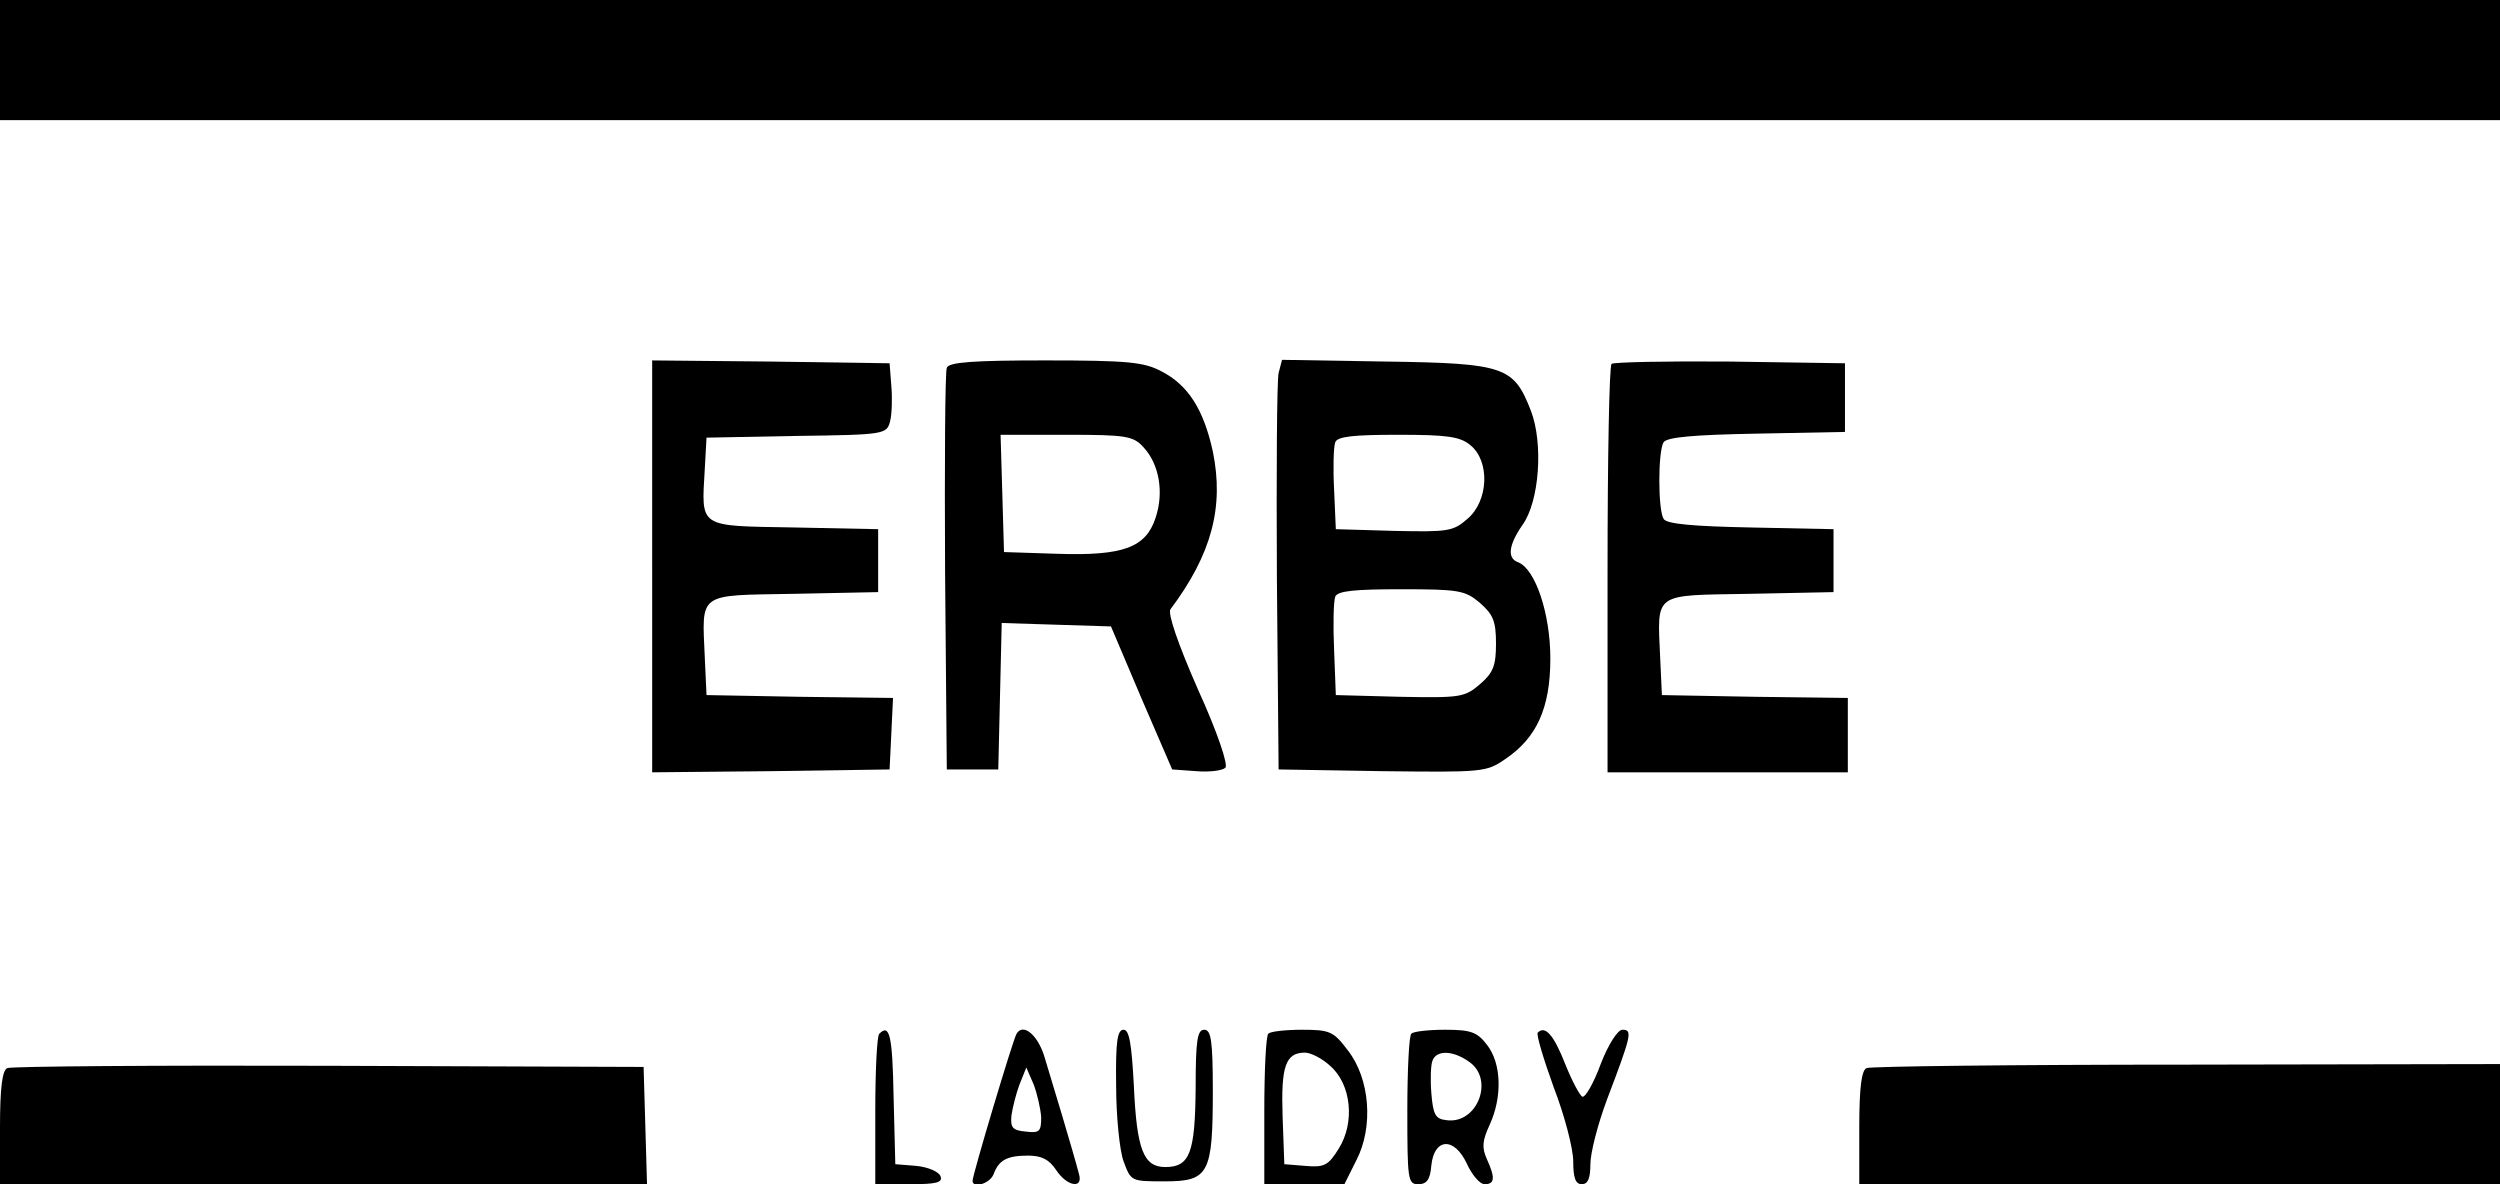 <?xml version="1.0" standalone="no"?>
<!DOCTYPE svg PUBLIC "-//W3C//DTD SVG 20010904//EN"
 "http://www.w3.org/TR/2001/REC-SVG-20010904/DTD/svg10.dtd">
<svg version="1.0" xmlns="http://www.w3.org/2000/svg"
 width="437pt" height="207pt" viewBox="0 0 437 207"
 preserveAspectRatio="xMidYMid meet">

<g transform="translate(0,207) scale(0.1,-0.1)"
fill="#000000" stroke="none">
<path d="M0 1965 l0 -105 2185 0 2185 0 0 105 0 105 -2185 0 -2185 0 0 -105z"/>
<path d="M1140 1080 l0 -360 208 2 207 3 3 62 3 63 -163 2 -163 3 -3 65 c-5
116 -14 109 156 112 l147 3 0 55 0 55 -147 3 c-169 3 -162 -2 -156 103 l3 54
157 3 c156 2 158 3 164 26 3 12 4 40 2 62 l-3 39 -207 3 -208 2 0 -360z"/>
<path d="M1655 1427 c-3 -6 -4 -167 -3 -357 l3 -345 45 0 45 0 3 128 3 128 95
-3 96 -3 53 -125 54 -125 42 -3 c23 -2 46 1 51 6 5 5 -13 60 -48 137 -36 82
-53 133 -48 140 72 96 94 179 74 276 -16 73 -43 116 -90 140 -30 16 -58 19
-203 19 -125 0 -169 -3 -172 -13z m344 -139 c27 -29 36 -78 21 -123 -17 -52
-56 -67 -173 -63 l-92 3 -3 103 -3 102 115 0 c105 0 117 -2 135 -22z"/>
<path d="M2235 1418 c-3 -13 -4 -174 -3 -358 l3 -335 181 -3 c174 -2 182 -2
215 21 55 37 79 89 79 176 0 78 -26 156 -56 168 -20 7 -17 30 7 65 30 41 37
143 15 200 -30 77 -45 83 -253 86 l-182 3 -6 -23z m335 -126 c35 -28 32 -98
-5 -129 -25 -22 -34 -23 -128 -21 l-102 3 -3 69 c-2 38 -1 75 2 83 4 10 31 13
110 13 85 0 108 -3 126 -18z m17 -276 c23 -20 28 -32 28 -71 0 -39 -5 -51 -28
-71 -27 -23 -34 -24 -140 -22 l-112 3 -3 79 c-2 44 -1 85 2 93 4 10 33 13 115
13 102 0 112 -2 138 -24z"/>
<path d="M2817 1434 c-4 -4 -7 -166 -7 -361 l0 -353 210 0 210 0 0 65 0 65
-162 2 -163 3 -3 65 c-5 116 -14 109 156 112 l147 3 0 55 0 55 -145 3 c-100 2
-147 6 -152 15 -10 16 -10 118 0 134 6 9 54 13 162 15 l155 3 0 60 0 60 -201
3 c-110 1 -203 -1 -207 -4z"/>
<path d="M1537 263 c-4 -3 -7 -64 -7 -135 l0 -128 60 0 c48 0 58 3 54 14 -3 8
-22 16 -42 18 l-37 3 -3 118 c-2 108 -7 128 -25 110z"/>
<path d="M1777 263 c-6 -9 -77 -247 -77 -257 0 -14 31 -5 37 12 9 24 23 32 60
32 24 0 37 -7 49 -25 19 -29 48 -34 40 -7 -9 35 -49 168 -61 207 -12 37 -37
57 -48 38z m43 -146 c0 -25 -3 -28 -27 -25 -23 2 -27 7 -25 28 2 14 8 38 14
54 l12 30 13 -30 c6 -16 12 -42 13 -57z"/>
<path d="M1951 173 c0 -54 6 -114 13 -133 13 -35 13 -35 72 -35 77 0 84 13 84
158 0 88 -3 107 -15 107 -12 0 -15 -18 -15 -102 -1 -113 -10 -138 -53 -138
-38 0 -50 30 -55 142 -4 74 -8 98 -18 98 -11 0 -14 -21 -13 -97z"/>
<path d="M2217 263 c-4 -3 -7 -64 -7 -135 l0 -128 70 0 70 0 21 42 c30 58 24
142 -15 192 -25 33 -31 36 -80 36 -29 0 -56 -3 -59 -7z m108 -56 c37 -32 44
-99 15 -145 -18 -29 -25 -33 -58 -30 l-37 3 -3 83 c-3 88 5 112 39 112 10 0
30 -10 44 -23z"/>
<path d="M2467 263 c-4 -3 -7 -64 -7 -135 0 -120 1 -128 19 -128 15 0 21 8 23
33 5 48 40 50 62 3 9 -20 23 -36 31 -36 18 0 19 11 4 44 -9 20 -8 32 5 60 22
48 21 107 -5 140 -17 22 -28 26 -73 26 -29 0 -56 -3 -59 -7z m101 -49 c45 -31
14 -110 -40 -102 -19 2 -23 10 -26 47 -2 24 -1 50 2 57 7 19 36 18 64 -2z"/>
<path d="M2688 265 c-3 -3 10 -46 28 -96 19 -49 34 -107 34 -129 0 -29 4 -40
15 -40 11 0 15 11 15 35 0 20 13 70 29 113 43 113 45 122 27 122 -8 0 -24 -24
-38 -60 -12 -33 -27 -59 -32 -57 -4 1 -18 27 -30 57 -20 51 -35 68 -48 55z"/>
<path d="M13 203 c-9 -3 -13 -34 -13 -104 l0 -99 565 0 566 0 -3 103 -3 102
-550 2 c-302 1 -556 -1 -562 -4z"/>
<path d="M3263 203 c-9 -3 -13 -34 -13 -104 l0 -99 560 0 560 0 0 105 0 105
-547 -1 c-302 0 -554 -3 -560 -6z"/>
</g>
</svg>
